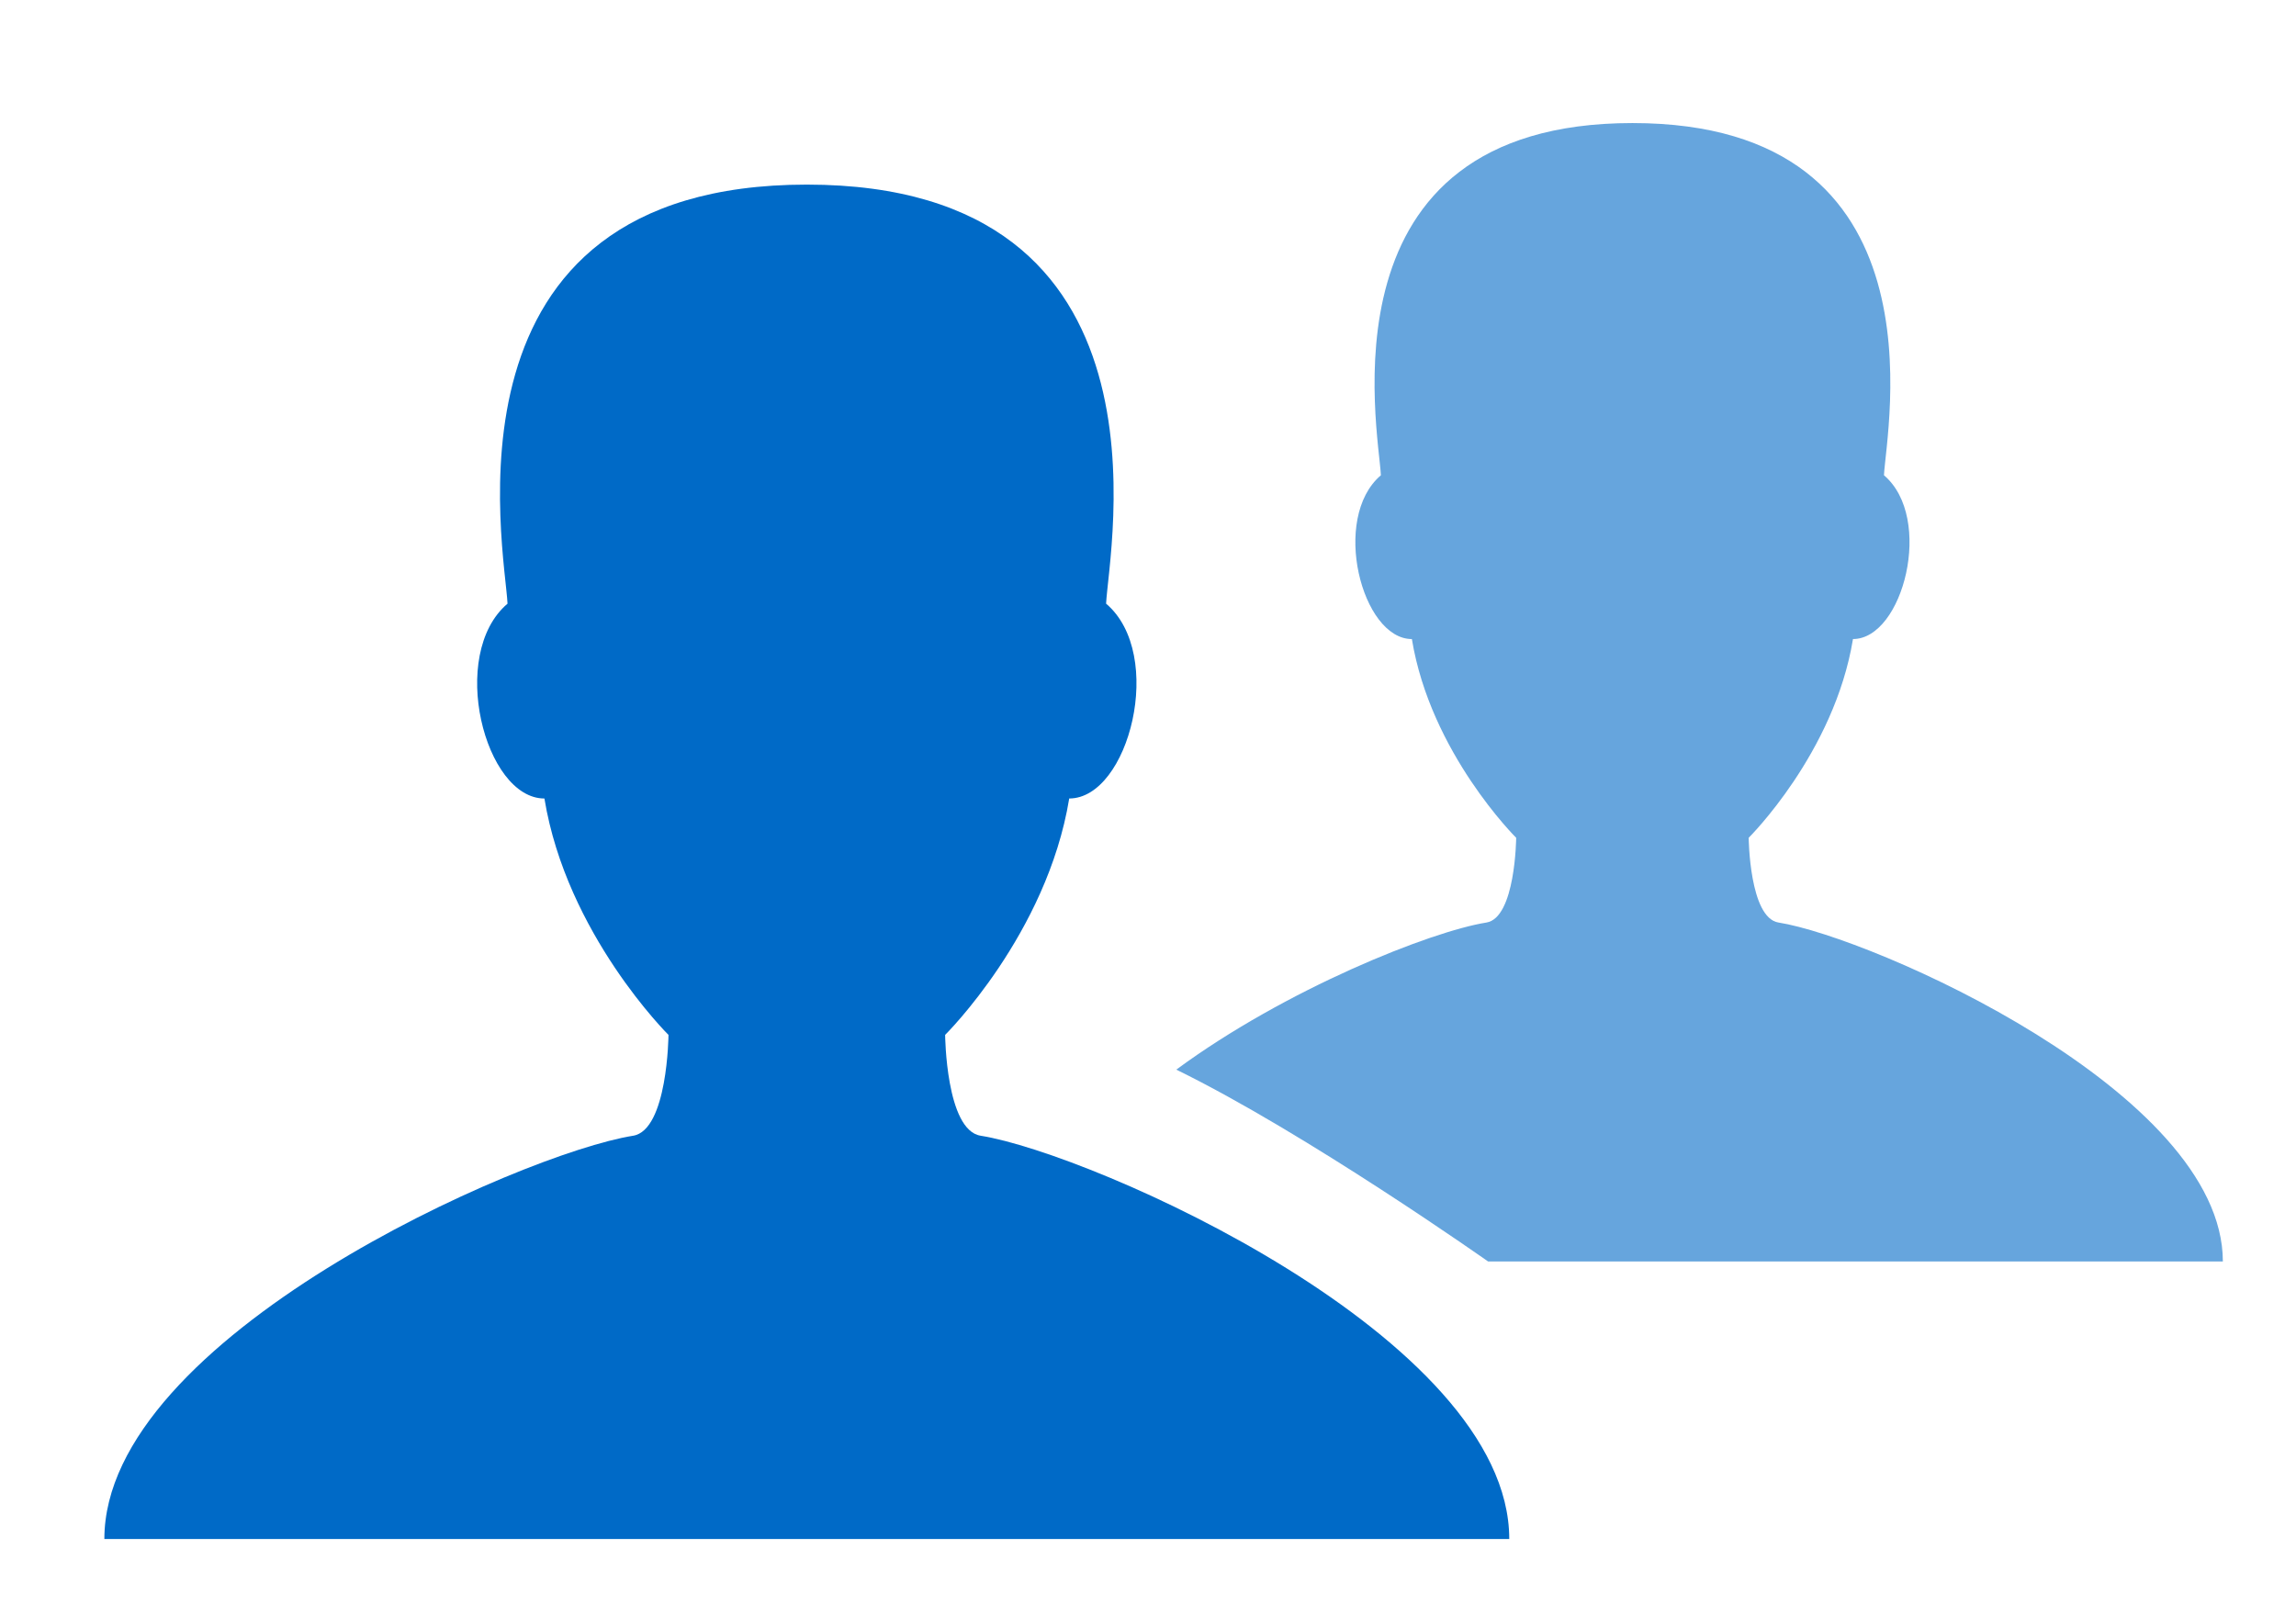 <svg id="Capa_1" xmlns="http://www.w3.org/2000/svg" width="143" height="100" viewBox="-4.5 -3.5 143 100"><path fill="#006AC7" d="M56.573 67.25c-2.16-.342-2.208-6.28-2.208-6.28s6.345-6.28 7.728-14.727c3.72 0 6.017-8.98 2.297-12.138C64.544 30.78 69.17 8 45.75 8S26.956 30.78 27.11 34.106c-3.72 3.16-1.422 12.138 2.298 12.138 1.382 8.446 7.727 14.727 7.727 14.727s-.05 5.94-2.208 6.282C27.972 68.358 2 79.812 2 92.375h87.5c0-12.562-25.972-24.017-32.927-25.124z"/><path fill="#006AC7" d="M106.268 53.97c-1.815-.29-1.856-5.28-1.856-5.28s5.333-5.28 6.496-12.38c3.125 0 5.058-7.546 1.93-10.202.132-2.795 4.02-21.942-15.666-21.942S81.375 23.313 81.505 26.108c-3.126 2.656-1.196 10.203 1.93 10.203 1.163 7.1 6.496 12.38 6.496 12.38s-.04 4.99-1.855 5.28c-3.456.548-12.5 4.14-19.314 9.163 8.098 3.96 19.42 11.952 19.42 11.952h45.762c0-10.558-21.83-20.187-27.674-21.116z" opacity=".6"/></svg>